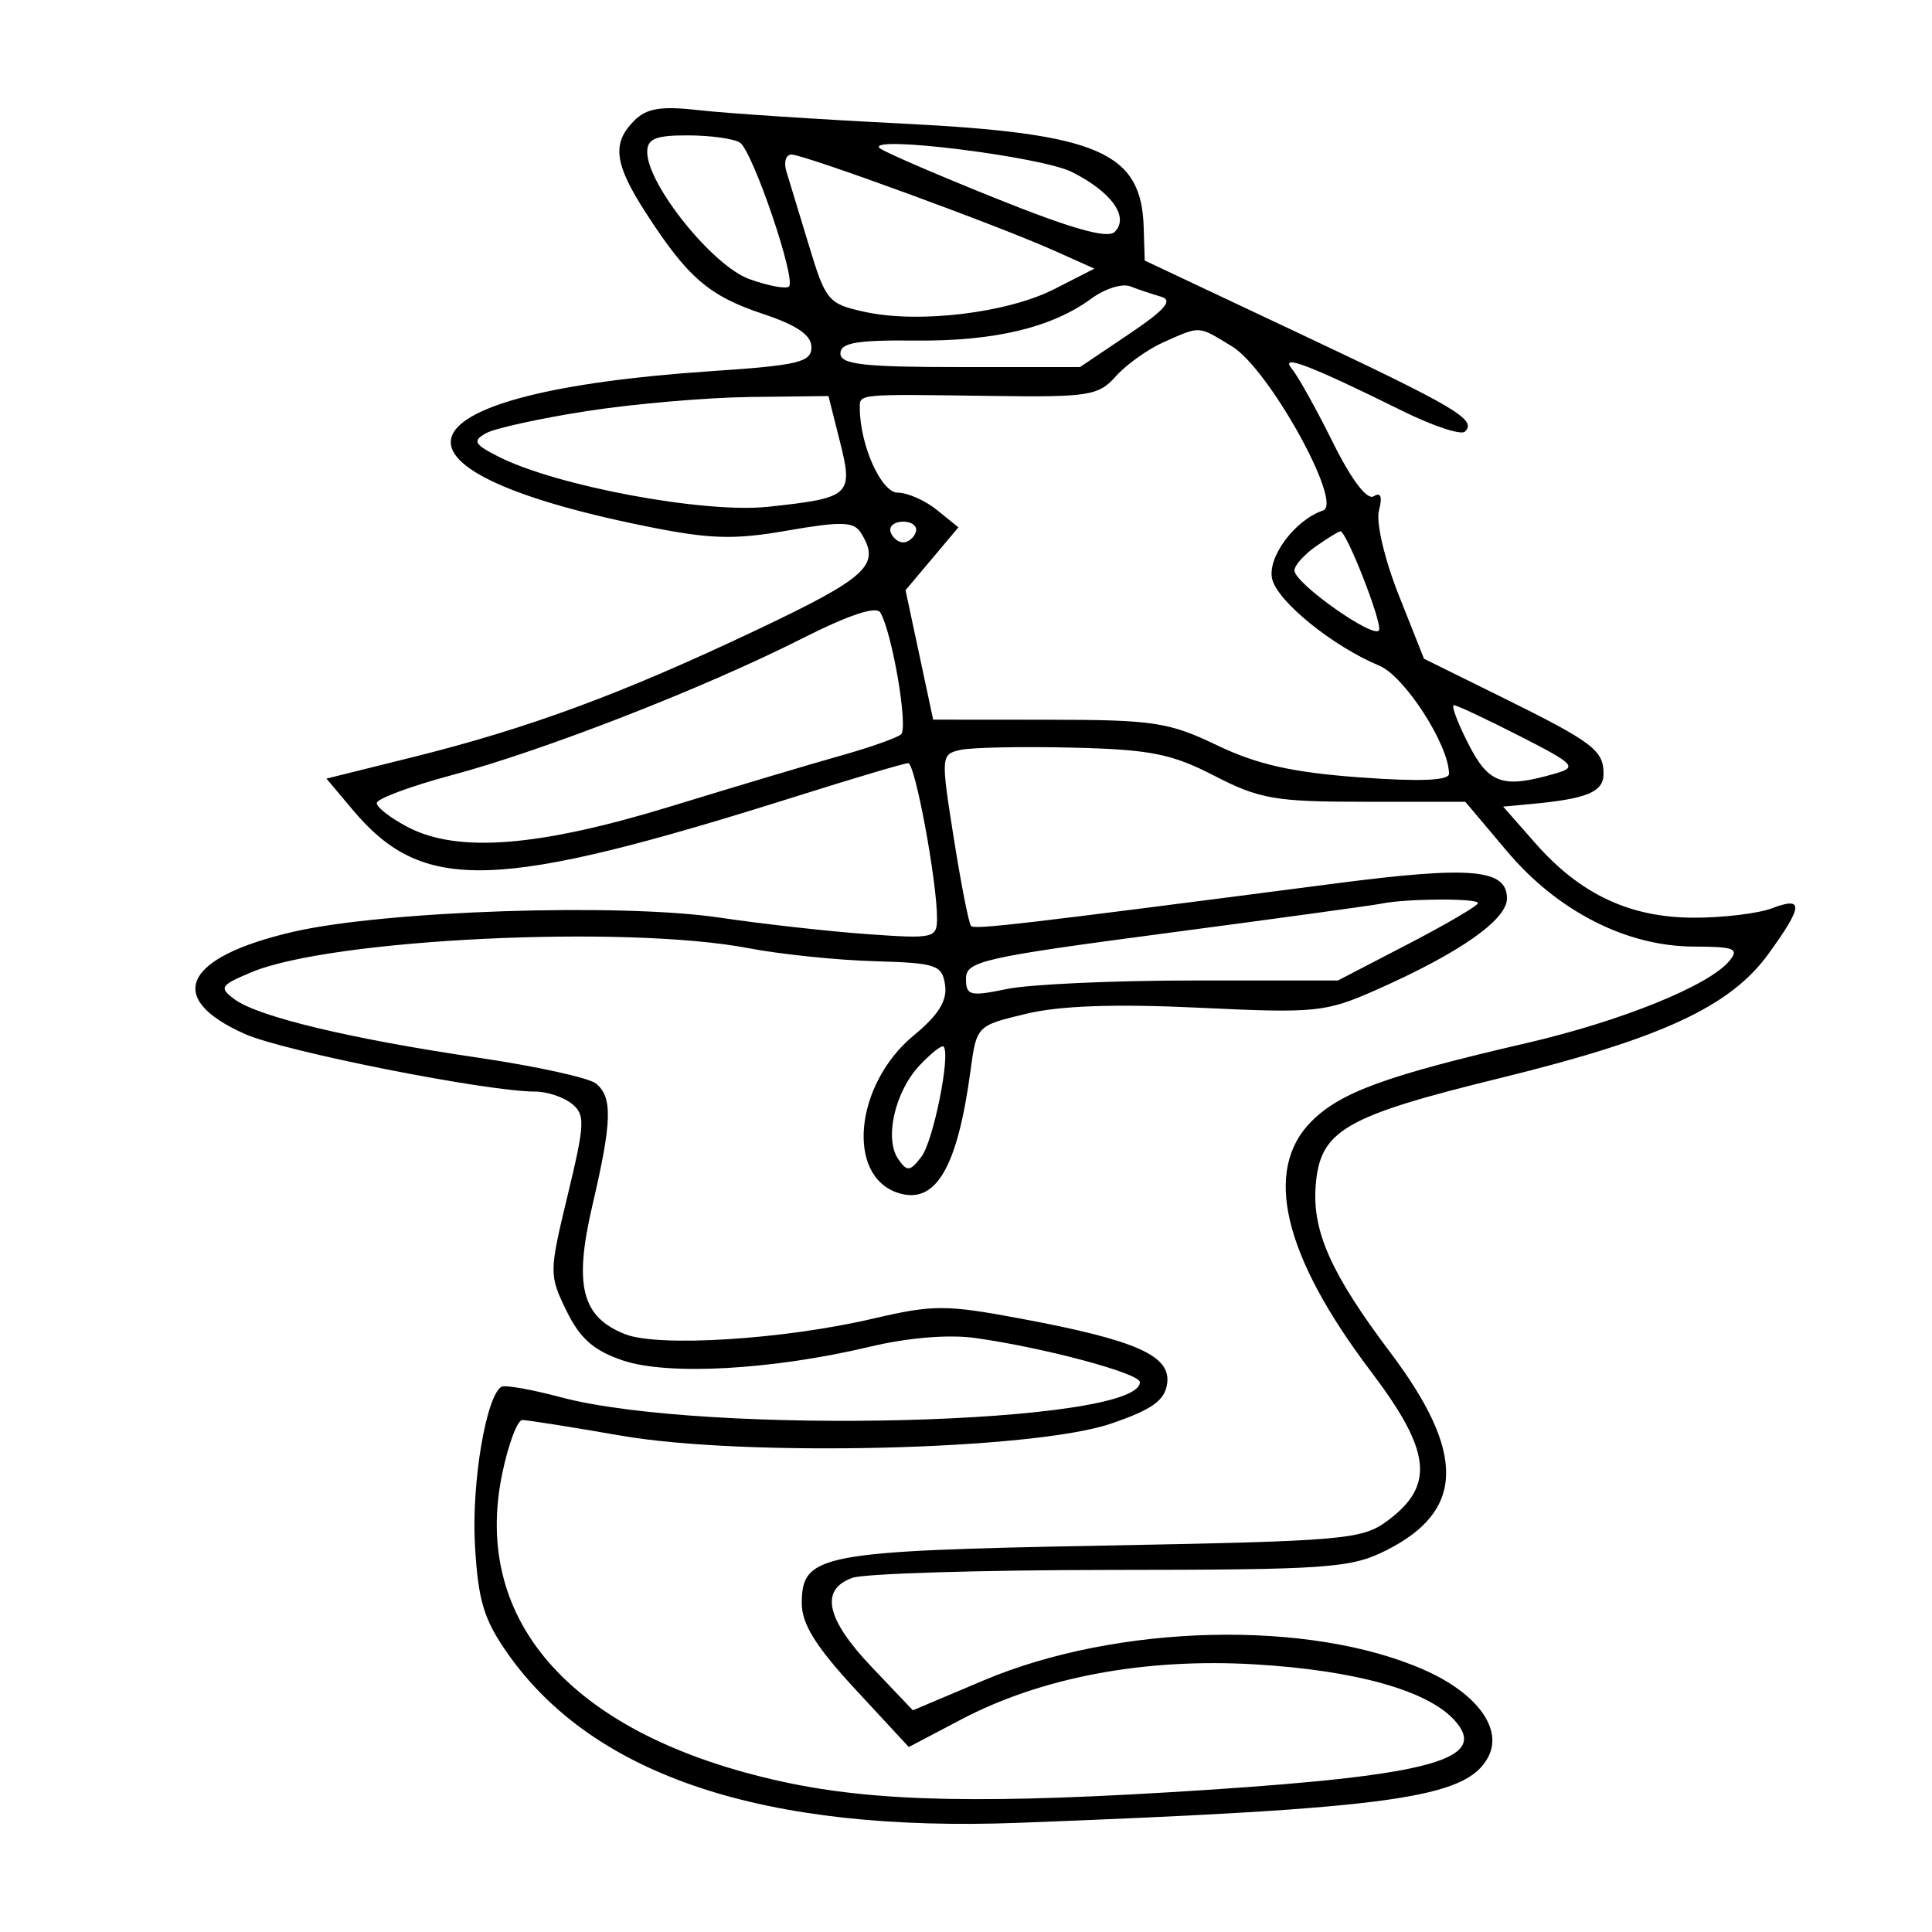 <svg xmlns="http://www.w3.org/2000/svg" width="200" height="200" viewBox="0 0 200 200" version="1.1">
	<path d="M 65.657 12.486 C 63.313 14.830, 63.584 16.964, 66.872 22.054 C 71.184 28.727, 73.398 30.639, 78.948 32.483 C 82.501 33.663, 84 34.690, 84 35.944 C 84 37.495, 82.654 37.817, 73.647 38.421 C 40.764 40.623, 37.337 48.470, 66.653 54.434 C 73.485 55.823, 75.895 55.903, 81.518 54.923 C 87.062 53.958, 88.382 53.993, 89.100 55.127 C 91.226 58.484, 89.892 59.728, 78.250 65.248 C 64.335 71.846, 54.705 75.403, 42.647 78.401 L 33.795 80.602 36.516 83.837 C 43.810 92.505, 51.212 92.280, 82.415 82.442 C 88.418 80.549, 93.640 79, 94.019 79 C 94.730 79, 97 91.221, 97 95.052 C 97 97.123, 96.679 97.196, 89.750 96.699 C 85.763 96.413, 78.900 95.645, 74.500 94.992 C 64.195 93.462, 39.811 94.273, 30.354 96.460 C 18.987 99.089, 16.990 103.339, 25.378 107.049 C 29.460 108.855, 50.378 113, 55.408 113 C 56.623 113, 58.322 113.562, 59.183 114.250 C 60.597 115.380, 60.558 116.290, 58.770 123.704 C 56.836 131.725, 56.833 131.993, 58.646 135.704 C 60.048 138.575, 61.475 139.827, 64.500 140.841 C 69.173 142.408, 79.970 141.807, 90 139.422 C 94.016 138.467, 98.219 138.120, 101 138.514 C 108.193 139.533, 118 142.168, 118 143.083 C 118 147.471, 73.039 148.632, 58.016 144.632 C 54.999 143.829, 52.249 143.346, 51.903 143.560 C 50.314 144.542, 48.805 153.548, 49.165 159.906 C 49.492 165.701, 50.079 167.651, 52.556 171.175 C 61.475 183.866, 79.111 189.702, 105.500 188.696 C 144.156 187.222, 151.775 186.157, 154.047 181.912 C 155.613 178.986, 152.915 175.292, 147.447 172.873 C 135.575 167.622, 115.709 168.090, 101.845 173.947 L 94.500 177.050 90.250 172.583 C 85.503 167.594, 84.844 164.546, 88.250 163.335 C 89.487 162.895, 101.525 162.528, 115 162.518 C 137.484 162.501, 139.828 162.335, 143.486 160.500 C 151.634 156.412, 151.764 150.423, 143.933 140.021 C 137.818 131.901, 135.844 127.502, 136.196 122.783 C 136.625 117.027, 139.104 115.574, 155.236 111.617 C 171.978 107.511, 179.109 104.213, 183.073 98.741 C 186.670 93.776, 186.747 92.765, 183.435 94.025 C 182.024 94.561, 178.406 95, 175.395 95 C 168.753 95, 163.610 92.594, 158.957 87.309 L 155.603 83.500 158.552 83.226 C 164.307 82.690, 166 81.981, 166 80.103 C 166 77.659, 164.889 76.824, 155.408 72.142 L 147.413 68.194 144.798 61.604 C 143.319 57.874, 142.429 54.074, 142.749 52.850 C 143.126 51.410, 142.943 50.917, 142.201 51.376 C 141.514 51.800, 139.900 49.670, 137.988 45.818 C 136.284 42.382, 134.372 38.948, 133.740 38.187 C 132.407 36.581, 135.544 37.776, 145.222 42.560 C 148.369 44.116, 151.264 45.069, 151.655 44.678 C 152.893 43.441, 150.813 42.209, 134.464 34.499 L 118.500 26.971 118.394 23.512 C 118.157 15.734, 113.687 13.810, 93.500 12.797 C 84.700 12.355, 75.208 11.732, 72.407 11.411 C 68.441 10.957, 66.948 11.195, 65.657 12.486 M 67 15.741 C 67 19.092, 73.762 27.512, 77.553 28.883 C 79.531 29.598, 81.387 29.946, 81.678 29.656 C 82.436 28.898, 77.917 15.643, 76.602 14.765 C 75.996 14.361, 73.588 14.024, 71.250 14.015 C 67.871 14.003, 67 14.357, 67 15.741 M 91.038 15.317 C 91.333 15.642, 96.698 17.967, 102.958 20.483 C 110.954 23.697, 114.656 24.744, 115.398 24.002 C 116.935 22.465, 115.048 19.842, 110.931 17.791 C 107.762 16.212, 89.824 13.981, 91.038 15.317 M 81.409 17.750 C 81.708 18.712, 82.764 22.183, 83.755 25.461 C 85.474 31.145, 85.744 31.463, 89.529 32.288 C 95.127 33.509, 104.290 32.403, 109.158 29.919 L 113.292 27.810 109.109 25.937 C 103.292 23.333, 83.241 16, 81.937 16 C 81.348 16, 81.110 16.788, 81.409 17.750 M 113 30.894 C 108.884 33.919, 102.951 35.337, 94.750 35.254 C 88.705 35.193, 87 35.486, 87 36.588 C 87 37.728, 89.387 38, 99.400 38 L 111.799 38 116.847 34.603 C 120.621 32.063, 121.467 31.082, 120.198 30.716 C 119.264 30.447, 117.825 29.963, 117 29.641 C 116.175 29.319, 114.375 29.883, 113 30.894 M 120.500 35.403 C 118.850 36.131, 116.614 37.720, 115.532 38.933 C 113.709 40.977, 112.748 41.128, 102.532 40.986 C 88.642 40.793, 88.999 40.760, 89.006 42.250 C 89.023 46.092, 91.228 51, 92.936 51 C 93.949 51, 95.776 51.808, 96.996 52.796 L 99.214 54.592 96.478 57.844 L 93.742 61.096 95.171 67.796 L 96.600 74.497 108.550 74.506 C 119.399 74.515, 121.007 74.759, 126 77.156 C 130.132 79.139, 133.800 79.964, 140.750 80.473 C 146.965 80.928, 150 80.806, 150 80.102 C 150 77.128, 145.400 69.994, 142.784 68.910 C 138.045 66.948, 132.321 62.336, 131.707 59.986 C 131.125 57.763, 134.024 53.825, 136.965 52.845 C 139.086 52.138, 131.352 38.186, 127.557 35.871 C 123.978 33.689, 124.329 33.713, 120.500 35.403 M 60.729 42.559 C 55.905 43.310, 51.216 44.339, 50.308 44.848 C 48.893 45.639, 49.075 45.984, 51.579 47.261 C 57.562 50.312, 72.900 53.170, 79.500 52.463 C 88.076 51.545, 88.354 51.291, 86.935 45.658 L 85.763 41 77.631 41.097 C 73.159 41.150, 65.553 41.808, 60.729 42.559 M 92.192 55.075 C 92.389 55.666, 92.977 56.150, 93.500 56.150 C 94.023 56.150, 94.611 55.666, 94.808 55.075 C 95.005 54.484, 94.417 54, 93.500 54 C 92.583 54, 91.995 54.484, 92.192 55.075 M 136.223 56.557 C 135 57.413, 134 58.535, 134 59.050 C 134 60.390, 142.400 66.299, 142.762 65.214 C 143.053 64.342, 139.391 55, 138.758 55 C 138.586 55, 137.445 55.701, 136.223 56.557 M 83 66.114 C 72.890 71.226, 56.349 77.679, 46.813 80.231 C 42.516 81.381, 39 82.688, 39 83.135 C 39 83.583, 40.462 84.709, 42.250 85.637 C 47.423 88.326, 55.818 87.654, 69.500 83.456 C 76.100 81.431, 83.975 79.081, 87 78.233 C 90.025 77.385, 92.849 76.389, 93.277 76.019 C 94.041 75.357, 92.372 65.538, 91.134 63.411 C 90.722 62.703, 87.875 63.649, 83 66.114 M 152 77 C 154.124 81.163, 155.558 81.653, 161 80.076 C 163.313 79.405, 163.034 79.113, 157.279 76.176 C 153.857 74.429, 150.810 73, 150.508 73 C 150.206 73, 150.878 74.800, 152 77 M 99.431 77.629 C 97.401 78.083, 97.388 78.260, 98.735 86.767 C 99.491 91.539, 100.296 95.629, 100.523 95.857 C 100.910 96.244, 105.420 95.718, 138.271 91.452 C 152.304 89.630, 156 89.954, 156 93.007 C 156 95.222, 151.076 98.665, 142.454 102.478 C 137.208 104.798, 136.220 104.897, 124.145 104.320 C 115.475 103.905, 109.731 104.105, 106.238 104.943 C 101.106 106.174, 101.095 106.186, 100.467 110.838 C 99.107 120.919, 96.859 124.725, 92.991 123.497 C 87.534 121.765, 88.480 112.223, 94.609 107.170 C 97.148 105.078, 98.074 103.585, 97.835 101.968 C 97.527 99.883, 96.939 99.686, 90.500 99.503 C 86.650 99.394, 80.800 98.788, 77.500 98.158 C 64.713 95.715, 34.226 97.192, 26.011 100.652 C 22.783 102.011, 22.644 102.237, 24.288 103.453 C 26.718 105.251, 36.286 107.544, 49.456 109.484 C 55.482 110.371, 60.995 111.581, 61.706 112.171 C 63.427 113.600, 63.354 116.096, 61.338 124.718 C 59.379 133.093, 60.204 136.346, 64.738 138.123 C 68.196 139.478, 81.128 138.664, 90.342 136.512 C 96.620 135.045, 97.894 135.047, 105.790 136.526 C 117.657 138.750, 121.232 140.344, 120.822 143.229 C 120.573 144.987, 119.257 145.924, 115 147.377 C 106.960 150.121, 77.083 150.848, 64.250 148.612 C 59.162 147.725, 54.581 147, 54.070 147 C 53.560 147, 52.622 149.504, 51.987 152.564 C 48.779 168.017, 59.449 179.739, 81 184.439 C 90.725 186.561, 102.188 186.781, 125 185.286 C 148.246 183.762, 154.197 182.086, 150.575 178.083 C 147.784 174.999, 140.335 172.912, 129.912 172.295 C 118.499 171.619, 107.821 173.623, 99.490 178.005 L 94.078 180.852 88.539 174.869 C 84.462 170.465, 83 168.119, 83 165.978 C 83 160.910, 84.881 160.549, 114.179 160 C 139.325 159.529, 141.020 159.379, 143.679 157.394 C 148.551 153.757, 148.146 150.196, 141.926 141.984 C 132.841 129.988, 130.730 121.116, 135.764 116.082 C 138.784 113.062, 143.515 111.339, 158 107.985 C 167.835 105.707, 176.891 102.041, 179.020 99.476 C 180.071 98.209, 179.554 97.999, 175.372 97.990 C 168.386 97.976, 161.248 94.339, 156.005 88.121 L 151.687 83 141.310 83 C 132.008 83, 130.393 82.722, 125.717 80.311 C 121.280 78.024, 119.080 77.588, 111 77.394 C 105.775 77.268, 100.569 77.374, 99.431 77.629 M 143 93.544 C 142.175 93.715, 132.162 95.090, 120.750 96.598 C 101.750 99.109, 100 99.505, 100 101.298 C 100 103.072, 100.398 103.173, 104.250 102.378 C 106.588 101.896, 115.250 101.501, 123.500 101.501 L 138.500 101.500 145.750 97.737 C 149.738 95.668, 153 93.756, 153 93.487 C 153 92.972, 145.548 93.014, 143 93.544 M 95.186 110.302 C 92.628 113.025, 91.526 117.898, 92.992 120 C 93.908 121.313, 94.206 121.281, 95.384 119.744 C 96.625 118.125, 98.436 109.103, 97.674 108.341 C 97.491 108.158, 96.371 109.040, 95.186 110.302" stroke="none" fill="black" fill-rule="evenodd"/>
</svg>